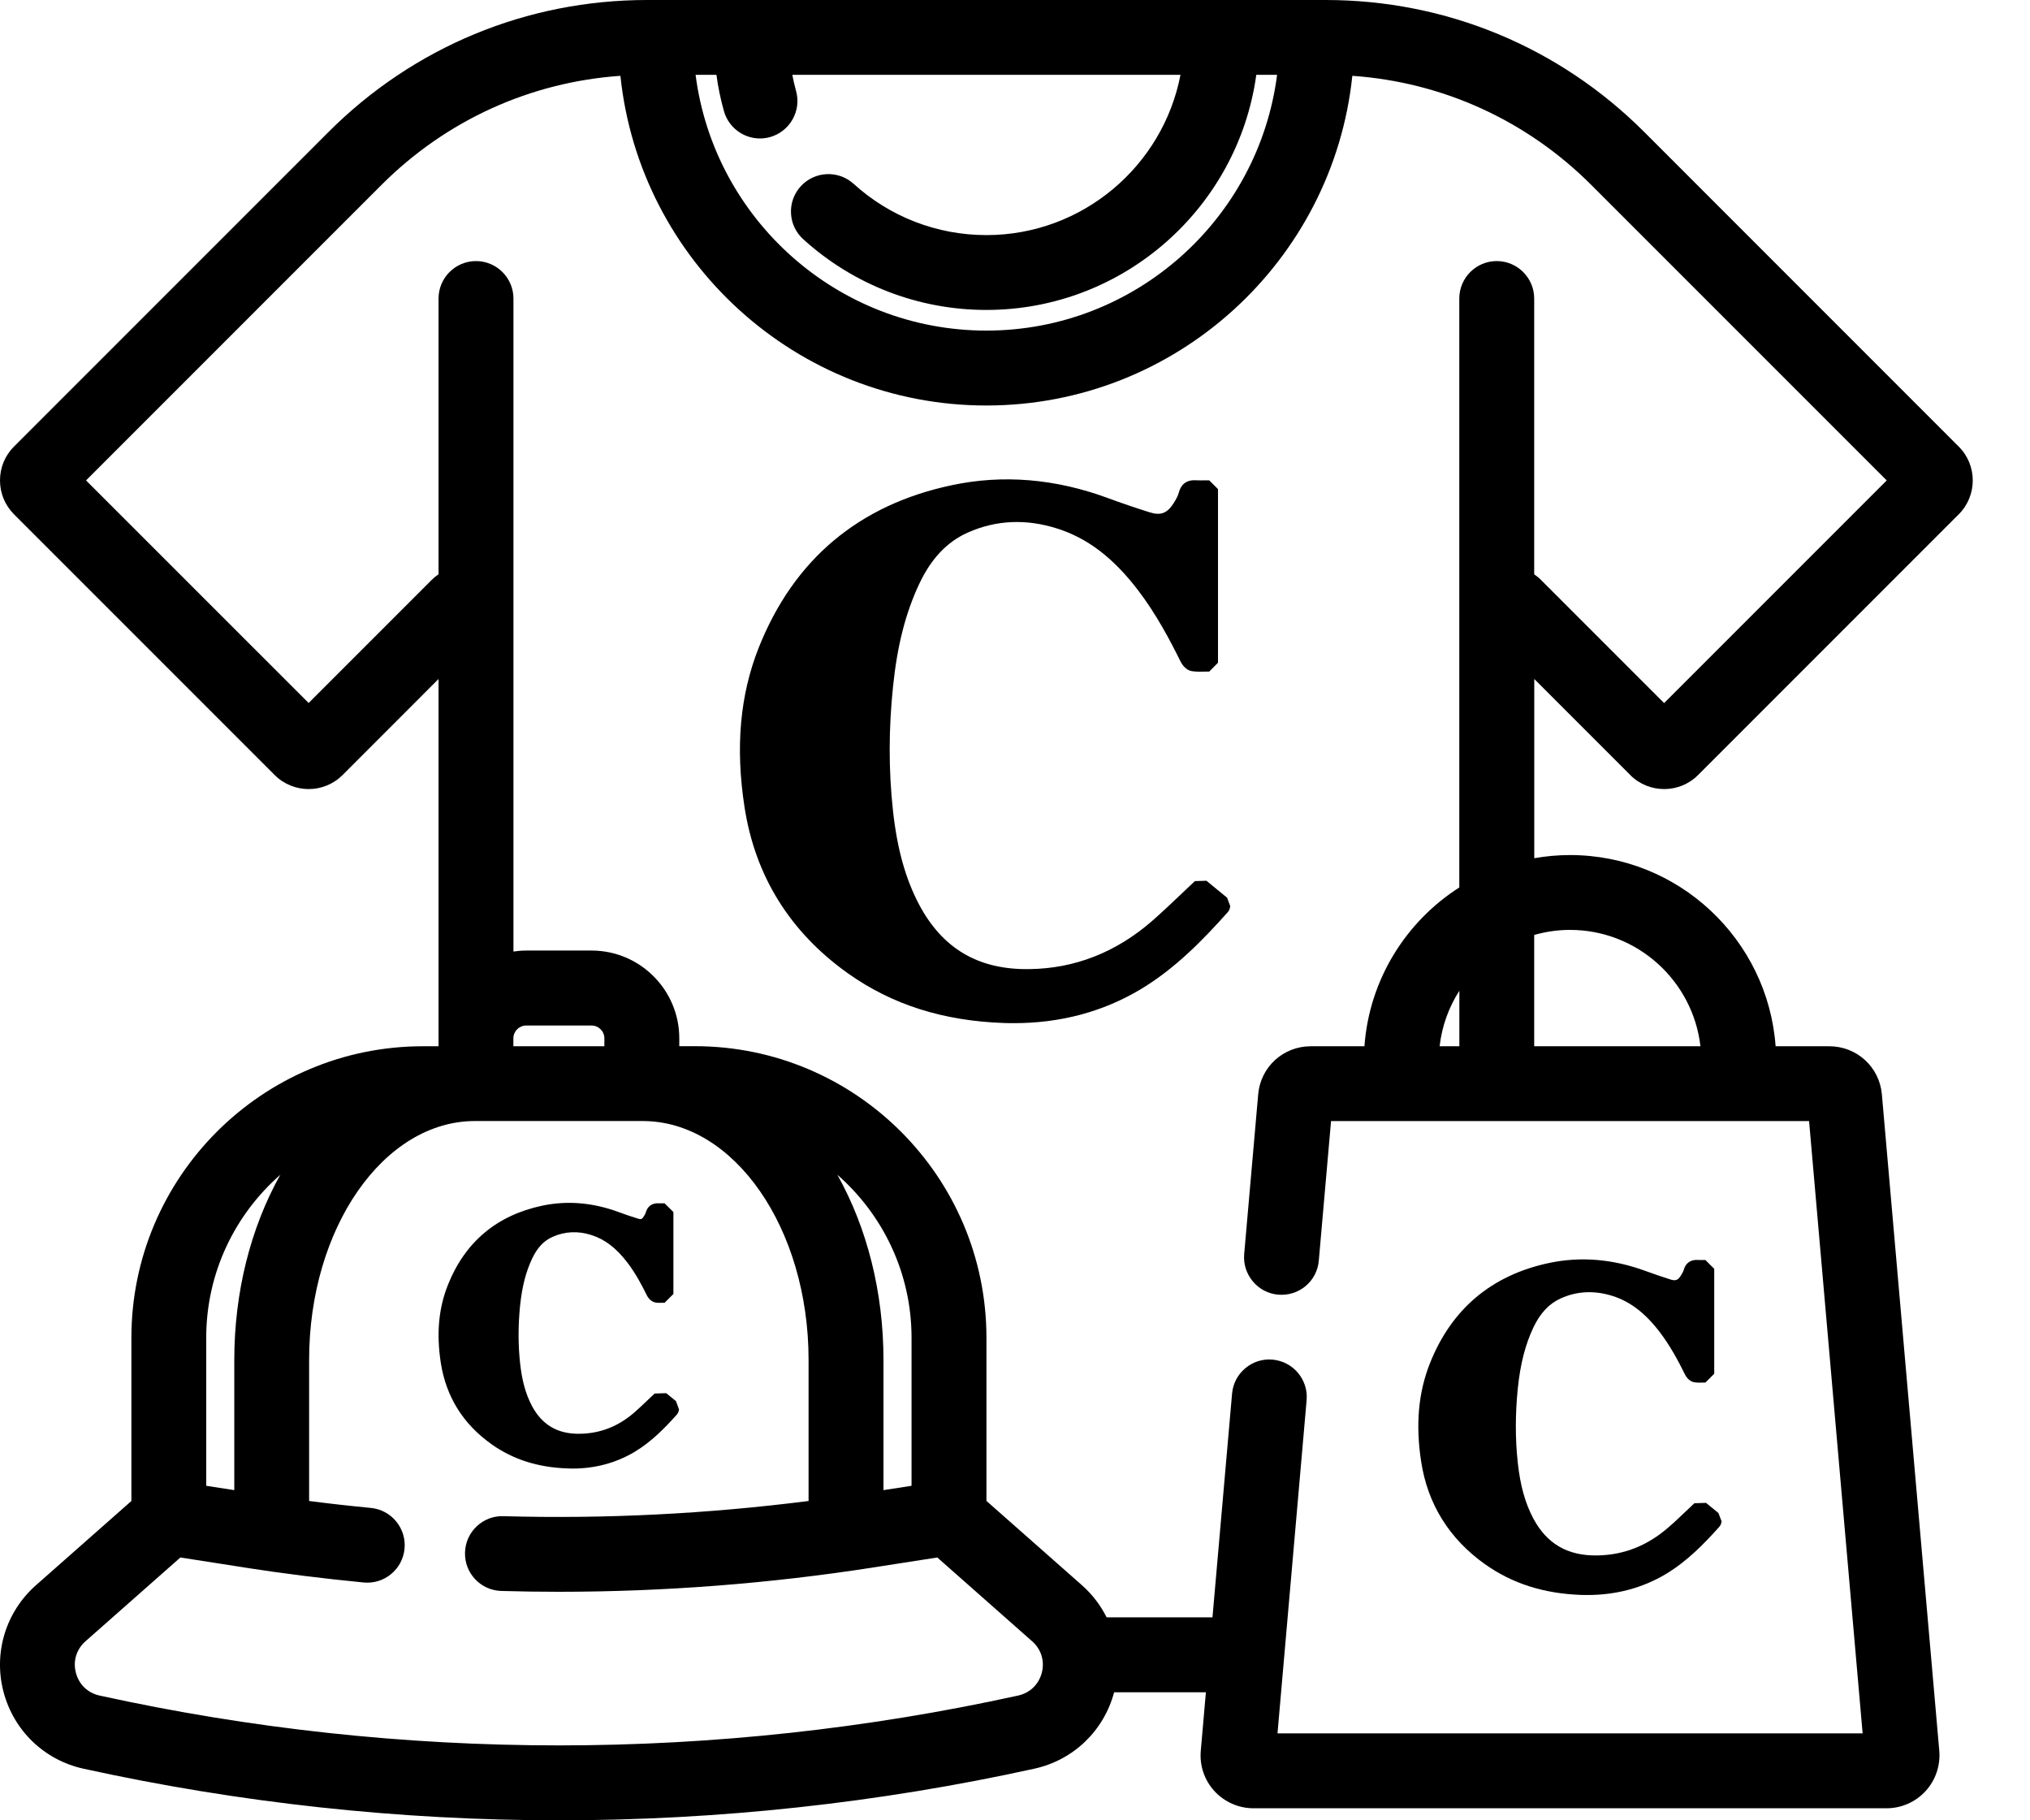 <svg width="29" height="26" viewBox="0 0 29 26" fill="none" xmlns="http://www.w3.org/2000/svg">
<g clip-path="url(#clip0_1208_262)">
<path d="M23.29 11.071C23.557 11.337 23.991 11.337 24.257 11.071L27.982 7.346C28.249 7.079 28.249 6.645 27.982 6.379L23.49 1.886C22.274 0.67 20.657 0 18.937 0H9.245C7.525 0 5.909 0.67 4.692 1.886L0.2 6.378C0.071 6.507 0 6.679 0 6.862C0 7.045 0.071 7.216 0.2 7.346L3.925 11.071C4.192 11.337 4.626 11.337 4.893 11.071L6.265 9.698V14.831C6.265 14.831 6.265 14.831 6.265 14.831V14.944H6.041C3.745 14.944 1.877 16.812 1.877 19.108V21.439L0.514 22.642C0.083 23.023 -0.095 23.605 0.049 24.161C0.194 24.718 0.632 25.14 1.193 25.263C3.42 25.752 5.705 26 7.984 26C10.263 26 12.548 25.753 14.775 25.263C15.333 25.141 15.769 24.723 15.916 24.171H17.227L17.154 25.007C17.135 25.217 17.206 25.427 17.349 25.583C17.492 25.738 17.695 25.828 17.905 25.828H26.952C27.163 25.828 27.366 25.738 27.508 25.583C27.651 25.427 27.722 25.217 27.704 25.007L26.884 15.632C26.85 15.24 26.526 14.944 26.132 14.944H25.366C25.255 13.42 23.981 12.213 22.429 12.213C22.255 12.213 22.084 12.229 21.918 12.258V9.698L23.29 11.07V11.071ZM20.848 12.675C20.085 13.163 19.561 13.991 19.492 14.944H18.726C18.331 14.944 18.008 15.24 17.974 15.632L17.774 17.913C17.762 18.055 17.806 18.193 17.898 18.303C17.989 18.412 18.118 18.48 18.26 18.492C18.403 18.504 18.541 18.461 18.651 18.37C18.76 18.278 18.828 18.149 18.84 18.006L19.015 16.013H25.844L26.609 24.758H18.25L18.666 19.999C18.692 19.706 18.473 19.446 18.18 19.42C18.038 19.407 17.899 19.451 17.79 19.543C17.68 19.635 17.613 19.764 17.601 19.906L17.321 23.101H15.809C15.723 22.93 15.605 22.773 15.455 22.641L14.092 21.438V19.107C14.092 16.811 12.224 14.943 9.928 14.943H9.704V14.83C9.704 14.139 9.142 13.577 8.451 13.577H7.518C7.455 13.577 7.394 13.582 7.335 13.591V8.767C7.335 8.767 7.335 8.767 7.335 8.766V4.264C7.335 3.969 7.095 3.729 6.8 3.729C6.505 3.729 6.265 3.969 6.265 4.264V8.202C6.23 8.226 6.197 8.253 6.167 8.283L4.409 10.041L1.229 6.862L5.449 2.642C6.372 1.719 7.573 1.173 8.863 1.083C9.138 3.725 11.377 5.792 14.091 5.792C16.804 5.792 19.044 3.725 19.319 1.083C20.609 1.173 21.81 1.719 22.733 2.642L26.953 6.862L23.773 10.042L22.015 8.284C21.985 8.253 21.951 8.226 21.917 8.203V4.264C21.917 3.969 21.677 3.729 21.382 3.729C21.087 3.729 20.847 3.969 20.847 4.264V8.767V12.675L20.848 12.675ZM20.566 14.944C20.599 14.654 20.698 14.385 20.848 14.151V14.944H20.566ZM21.917 14.944V13.354C22.08 13.308 22.252 13.282 22.429 13.282C23.39 13.282 24.185 14.01 24.292 14.944H21.917H21.917ZM7.517 14.648H8.451C8.552 14.648 8.634 14.73 8.634 14.831V14.944H7.334V14.831C7.334 14.73 7.416 14.648 7.517 14.648ZM11.963 16.78C12.611 17.348 13.022 18.181 13.022 19.108V21.222L12.621 21.284V19.424C12.621 18.462 12.39 17.543 11.963 16.781V16.78ZM4.004 16.78C3.578 17.542 3.347 18.461 3.347 19.424V21.284L2.946 21.222V19.108C2.946 18.18 3.356 17.348 4.004 16.78V16.78ZM3.482 22.388C4.048 22.476 4.624 22.548 5.195 22.603C5.338 22.617 5.477 22.574 5.587 22.483C5.697 22.393 5.765 22.264 5.779 22.122C5.793 21.98 5.75 21.841 5.659 21.73C5.568 21.62 5.44 21.552 5.297 21.538C5.004 21.51 4.709 21.477 4.416 21.439V19.424C4.416 17.543 5.479 16.012 6.786 16.012H9.181C10.488 16.012 11.551 17.543 11.551 19.424V21.439C10.107 21.623 8.644 21.697 7.193 21.656C7.049 21.651 6.914 21.703 6.81 21.801C6.706 21.899 6.647 22.032 6.643 22.175C6.634 22.47 6.867 22.716 7.162 22.724C7.433 22.732 7.707 22.736 7.979 22.736C9.485 22.736 11.001 22.619 12.485 22.387L13.39 22.246L14.745 23.443C14.875 23.557 14.926 23.725 14.883 23.892C14.84 24.059 14.713 24.181 14.545 24.218C12.393 24.691 10.186 24.93 7.983 24.93C5.78 24.93 3.573 24.691 1.422 24.218C1.253 24.181 1.127 24.059 1.084 23.892C1.04 23.725 1.092 23.557 1.221 23.443L2.577 22.246L3.481 22.387L3.482 22.388ZM10.342 1.587C10.406 1.817 10.618 1.978 10.857 1.978C10.905 1.978 10.954 1.971 11.001 1.958C11.285 1.878 11.452 1.582 11.372 1.298C11.351 1.223 11.333 1.146 11.319 1.069H16.864C16.613 2.371 15.465 3.358 14.091 3.358C13.388 3.358 12.714 3.098 12.194 2.625C11.975 2.428 11.637 2.443 11.438 2.662C11.342 2.768 11.293 2.905 11.3 3.047C11.307 3.19 11.369 3.321 11.475 3.417C12.192 4.068 13.121 4.427 14.091 4.427C16.056 4.427 17.686 2.963 17.947 1.069H18.244C17.981 3.126 16.219 4.722 14.091 4.722C11.963 4.722 10.201 3.126 9.937 1.069H10.235C10.258 1.244 10.294 1.417 10.342 1.587V1.587Z" fill="currentColor"/>
<path d="M17.326 12.655L17.235 12.58L17.07 12.585C17.002 12.649 16.935 12.713 16.868 12.776C16.728 12.909 16.596 13.034 16.458 13.155C15.943 13.603 15.354 13.834 14.706 13.842C13.979 13.854 13.464 13.55 13.13 12.92C12.936 12.552 12.817 12.127 12.757 11.581C12.694 11.01 12.694 10.412 12.758 9.803C12.818 9.219 12.937 8.754 13.132 8.34C13.301 7.98 13.528 7.74 13.825 7.607C14.229 7.427 14.66 7.408 15.105 7.55C15.538 7.688 15.905 7.968 16.259 8.432C16.519 8.772 16.719 9.153 16.864 9.447C16.874 9.469 16.931 9.574 17.032 9.587C17.094 9.596 17.153 9.595 17.211 9.593C17.232 9.593 17.253 9.592 17.275 9.592L17.4 9.466V6.986L17.275 6.861C17.252 6.861 17.231 6.861 17.209 6.861C17.165 6.862 17.123 6.862 17.082 6.86C16.924 6.851 16.864 6.948 16.842 7.031C16.827 7.089 16.792 7.147 16.763 7.192C16.672 7.333 16.579 7.367 16.422 7.317C16.219 7.253 16.019 7.185 15.827 7.114C15.077 6.837 14.326 6.775 13.598 6.93C12.268 7.211 11.341 7.991 10.84 9.248C10.571 9.926 10.504 10.672 10.636 11.528C10.788 12.514 11.285 13.313 12.114 13.903C12.744 14.35 13.473 14.582 14.344 14.612C14.391 14.614 14.439 14.614 14.486 14.614C15.149 14.614 15.757 14.452 16.295 14.13C16.79 13.833 17.186 13.425 17.541 13.027C17.571 12.993 17.573 12.955 17.574 12.94L17.53 12.822C17.463 12.768 17.395 12.711 17.326 12.655L17.326 12.655Z" fill="currentColor"/>
<path d="M7.021 20.628C7.329 20.846 7.685 20.96 8.109 20.974C8.133 20.975 8.156 20.976 8.178 20.976C8.503 20.976 8.801 20.895 9.065 20.738C9.307 20.593 9.498 20.396 9.67 20.204C9.687 20.183 9.697 20.159 9.7 20.13L9.656 20.012L9.517 19.899L9.352 19.904C9.32 19.934 9.288 19.964 9.257 19.994C9.191 20.057 9.13 20.115 9.065 20.172C8.832 20.375 8.575 20.475 8.282 20.479C7.966 20.484 7.743 20.352 7.598 20.079C7.511 19.914 7.457 19.721 7.43 19.472C7.401 19.208 7.401 18.93 7.43 18.647C7.458 18.379 7.512 18.167 7.601 17.979C7.675 17.822 7.768 17.722 7.895 17.666C8.07 17.588 8.257 17.579 8.451 17.641C8.642 17.702 8.804 17.827 8.963 18.034C9.081 18.189 9.17 18.358 9.241 18.502C9.263 18.547 9.309 18.597 9.37 18.605C9.405 18.61 9.437 18.609 9.466 18.608C9.475 18.608 9.485 18.608 9.494 18.608L9.62 18.482V17.312L9.494 17.187H9.462C9.443 17.187 9.425 17.188 9.407 17.187C9.317 17.182 9.249 17.23 9.226 17.317C9.221 17.335 9.207 17.358 9.197 17.374C9.17 17.416 9.158 17.42 9.111 17.405C9.016 17.376 8.923 17.344 8.834 17.311C8.468 17.176 8.102 17.146 7.746 17.221C7.096 17.359 6.642 17.74 6.398 18.355C6.266 18.686 6.233 19.049 6.297 19.465C6.372 19.948 6.615 20.34 7.022 20.628L7.021 20.628Z" fill="currentColor"/>
<path d="M9.702 20.124C9.702 20.126 9.701 20.129 9.701 20.131C9.702 20.128 9.702 20.126 9.702 20.124Z" fill="currentColor"/>
<path d="M24.595 21.724C24.595 21.724 24.594 21.728 24.594 21.73C24.594 21.73 24.594 21.726 24.594 21.724H24.595Z" fill="currentColor"/>
<path d="M21.216 22.343C21.605 22.619 22.055 22.762 22.591 22.781C22.62 22.782 22.65 22.782 22.678 22.782C23.089 22.782 23.465 22.681 23.797 22.483C24.102 22.3 24.345 22.05 24.562 21.807C24.581 21.785 24.591 21.759 24.594 21.729L24.549 21.611L24.372 21.466L24.206 21.471C24.165 21.509 24.124 21.548 24.084 21.586C24 21.666 23.921 21.742 23.837 21.814C23.532 22.08 23.195 22.212 22.811 22.217C22.393 22.222 22.095 22.049 21.903 21.686C21.788 21.469 21.718 21.218 21.683 20.895C21.645 20.553 21.646 20.195 21.683 19.83C21.719 19.483 21.789 19.207 21.905 18.962C22.002 18.756 22.131 18.619 22.299 18.544C22.532 18.44 22.78 18.429 23.038 18.511C23.289 18.591 23.503 18.755 23.711 19.027C23.864 19.228 23.979 19.446 24.071 19.632C24.095 19.681 24.144 19.736 24.21 19.744C24.251 19.75 24.289 19.749 24.326 19.748C24.338 19.748 24.351 19.747 24.363 19.747L24.489 19.622V18.123L24.363 17.997C24.349 17.997 24.336 17.997 24.323 17.997C24.296 17.997 24.273 17.998 24.25 17.996C24.152 17.991 24.079 18.042 24.054 18.137C24.046 18.165 24.027 18.198 24.012 18.22C23.969 18.286 23.937 18.299 23.863 18.275C23.74 18.236 23.62 18.195 23.506 18.153C23.043 17.983 22.581 17.944 22.131 18.039C21.31 18.213 20.737 18.695 20.428 19.471C20.262 19.889 20.221 20.348 20.302 20.875C20.395 21.484 20.703 21.978 21.215 22.343H21.216Z" fill="currentColor"/>
</g>
<defs>
<clipPath id="clip0_1208_262">
<rect width="28.182" height="26" fill="white"/>
</clipPath>
</defs>
</svg>
